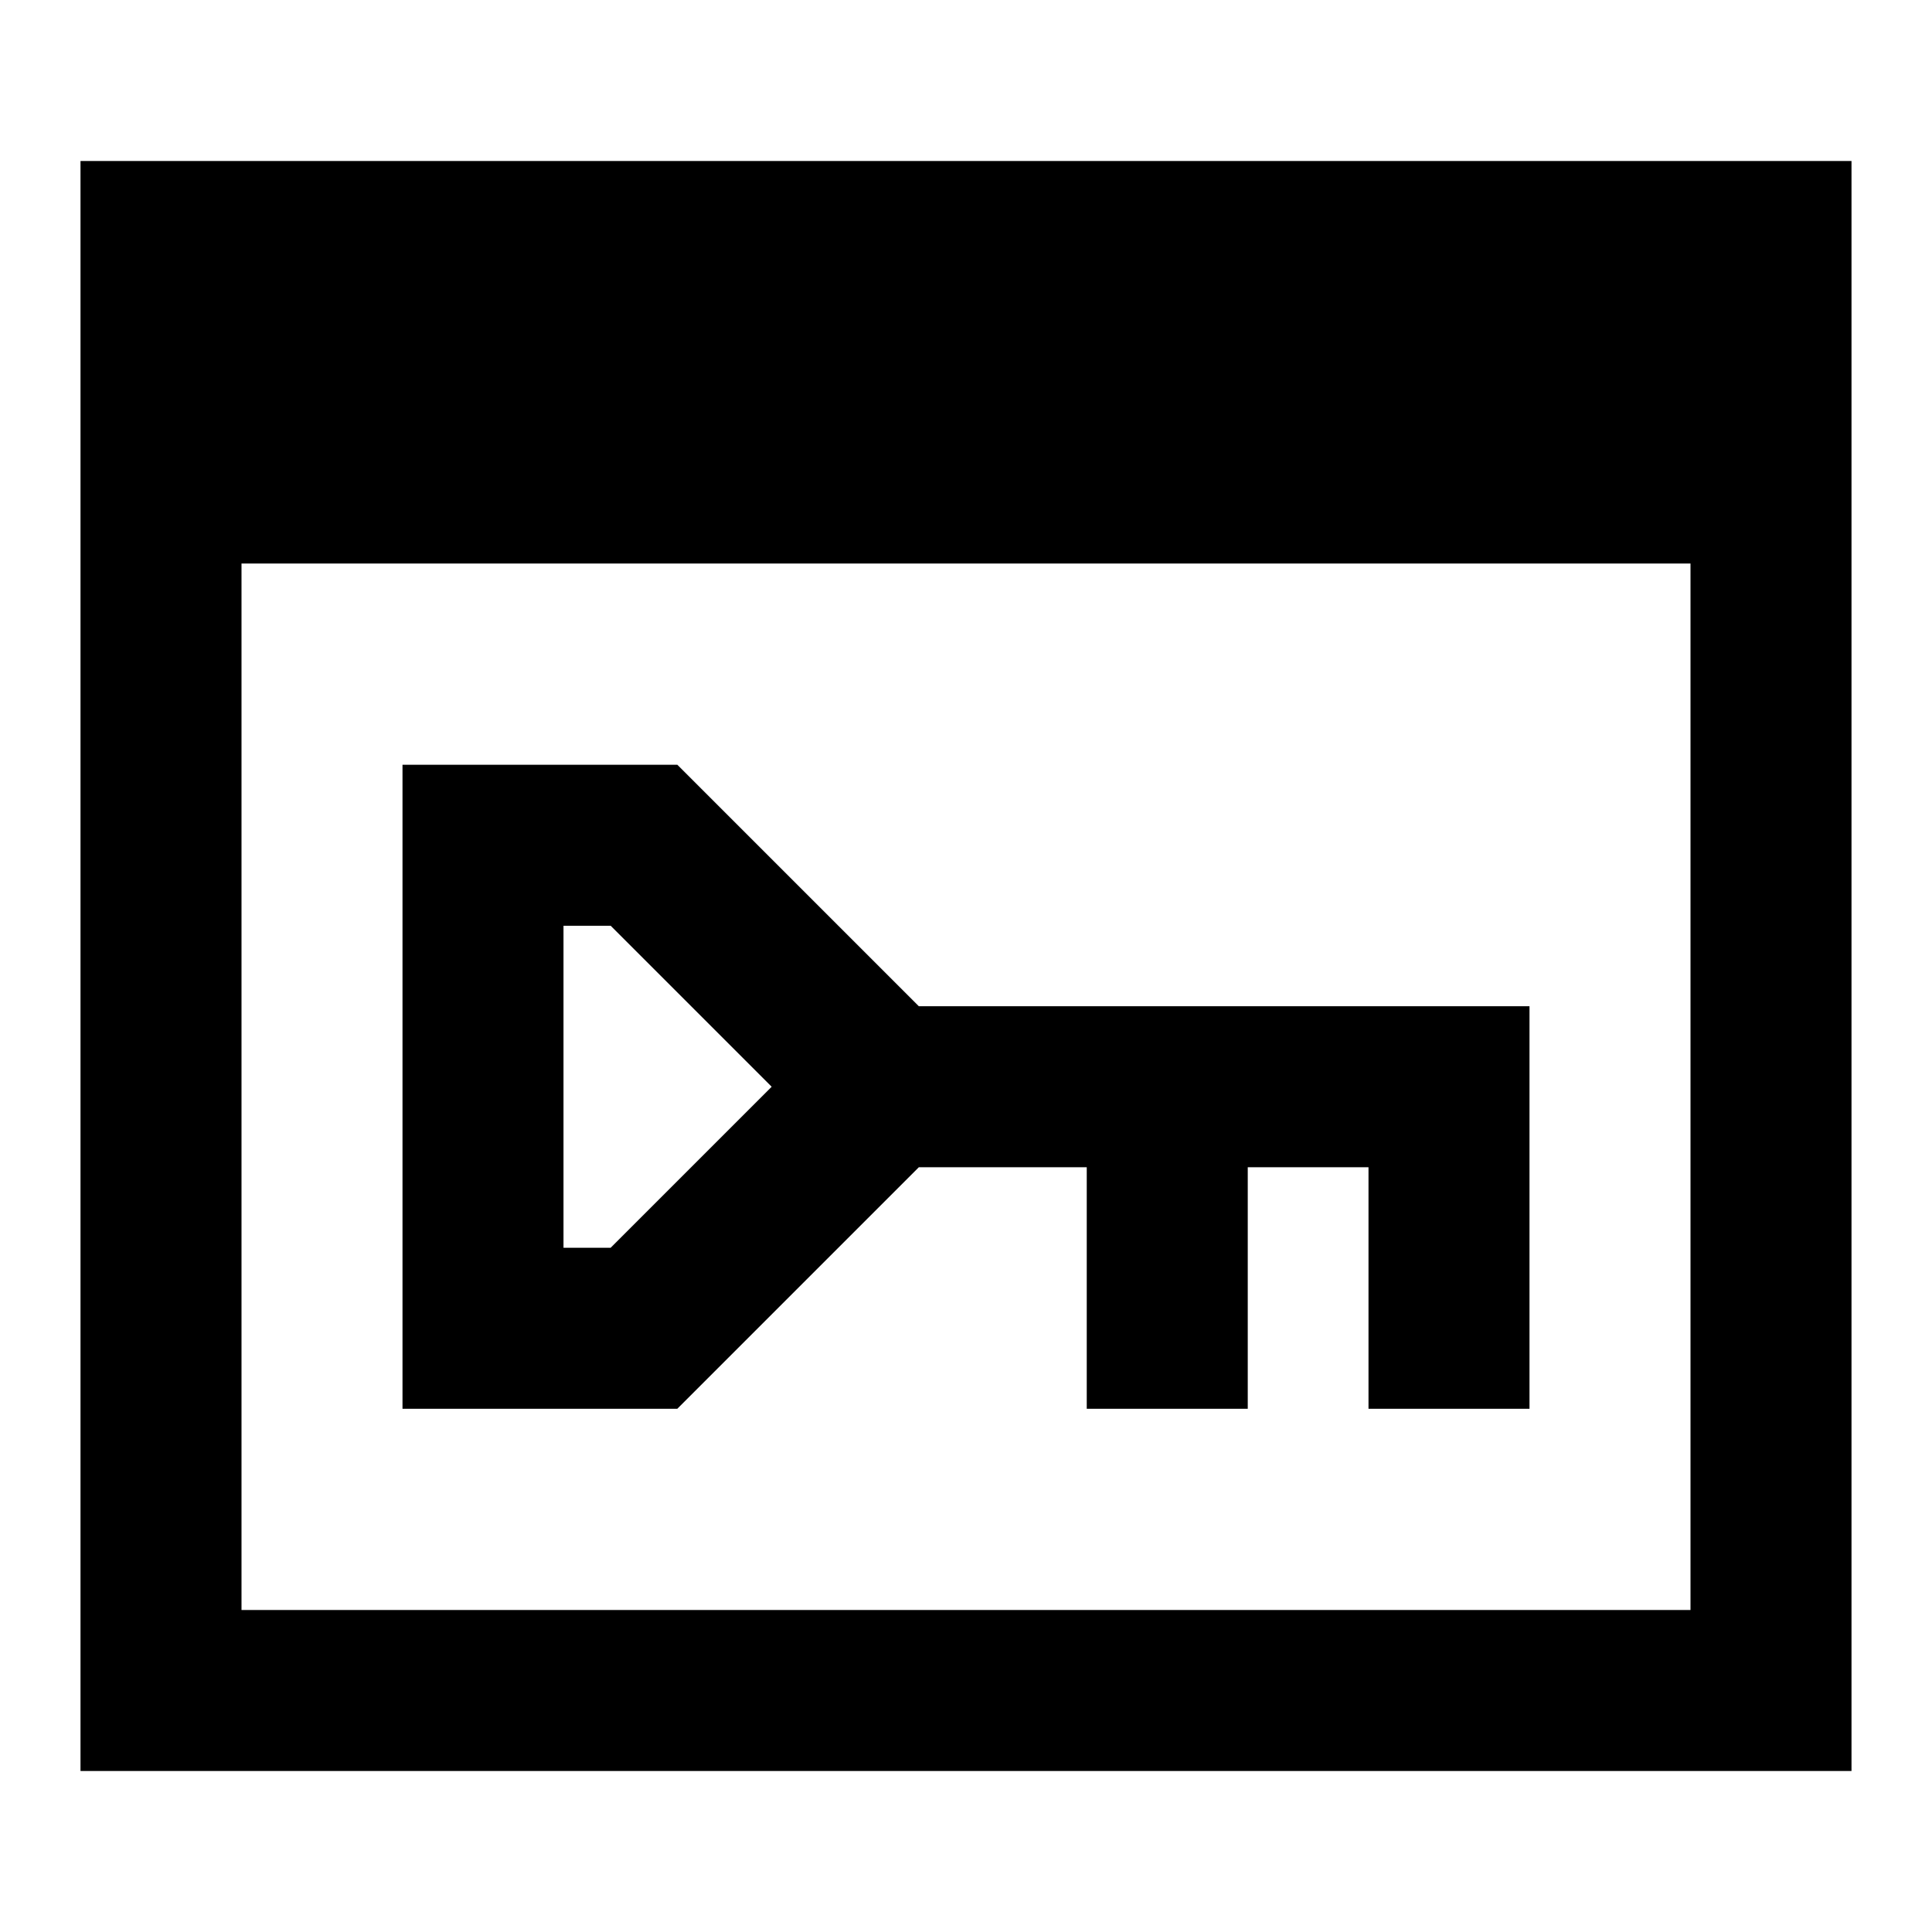 <svg xmlns="http://www.w3.org/2000/svg" fill="none" viewBox="0 0 24 24" id="Browser-Key--Streamline-Sharp">
  <desc>
    Browser Key Streamline Icon: https://streamlinehq.com
  </desc>
  <g id="browser-key--secure-password-window-browser-key-security-login">
    <path id="Union" fill="#000000" fill-rule="evenodd" d="M1 2h22v20H1V2Zm2 18V7h18v13H3Zm8.414 -5.5H13.5v3h2v-3H17v3h2v-5h-7.586L8.707 9.793 8.414 9.5H5v8h3.414l0.293 -0.293L11.414 14.5ZM7 15.5v-4h0.586l2 2 -2 2H7Z" clip-rule="evenodd" stroke-width="1"></path>
  </g>
</svg>